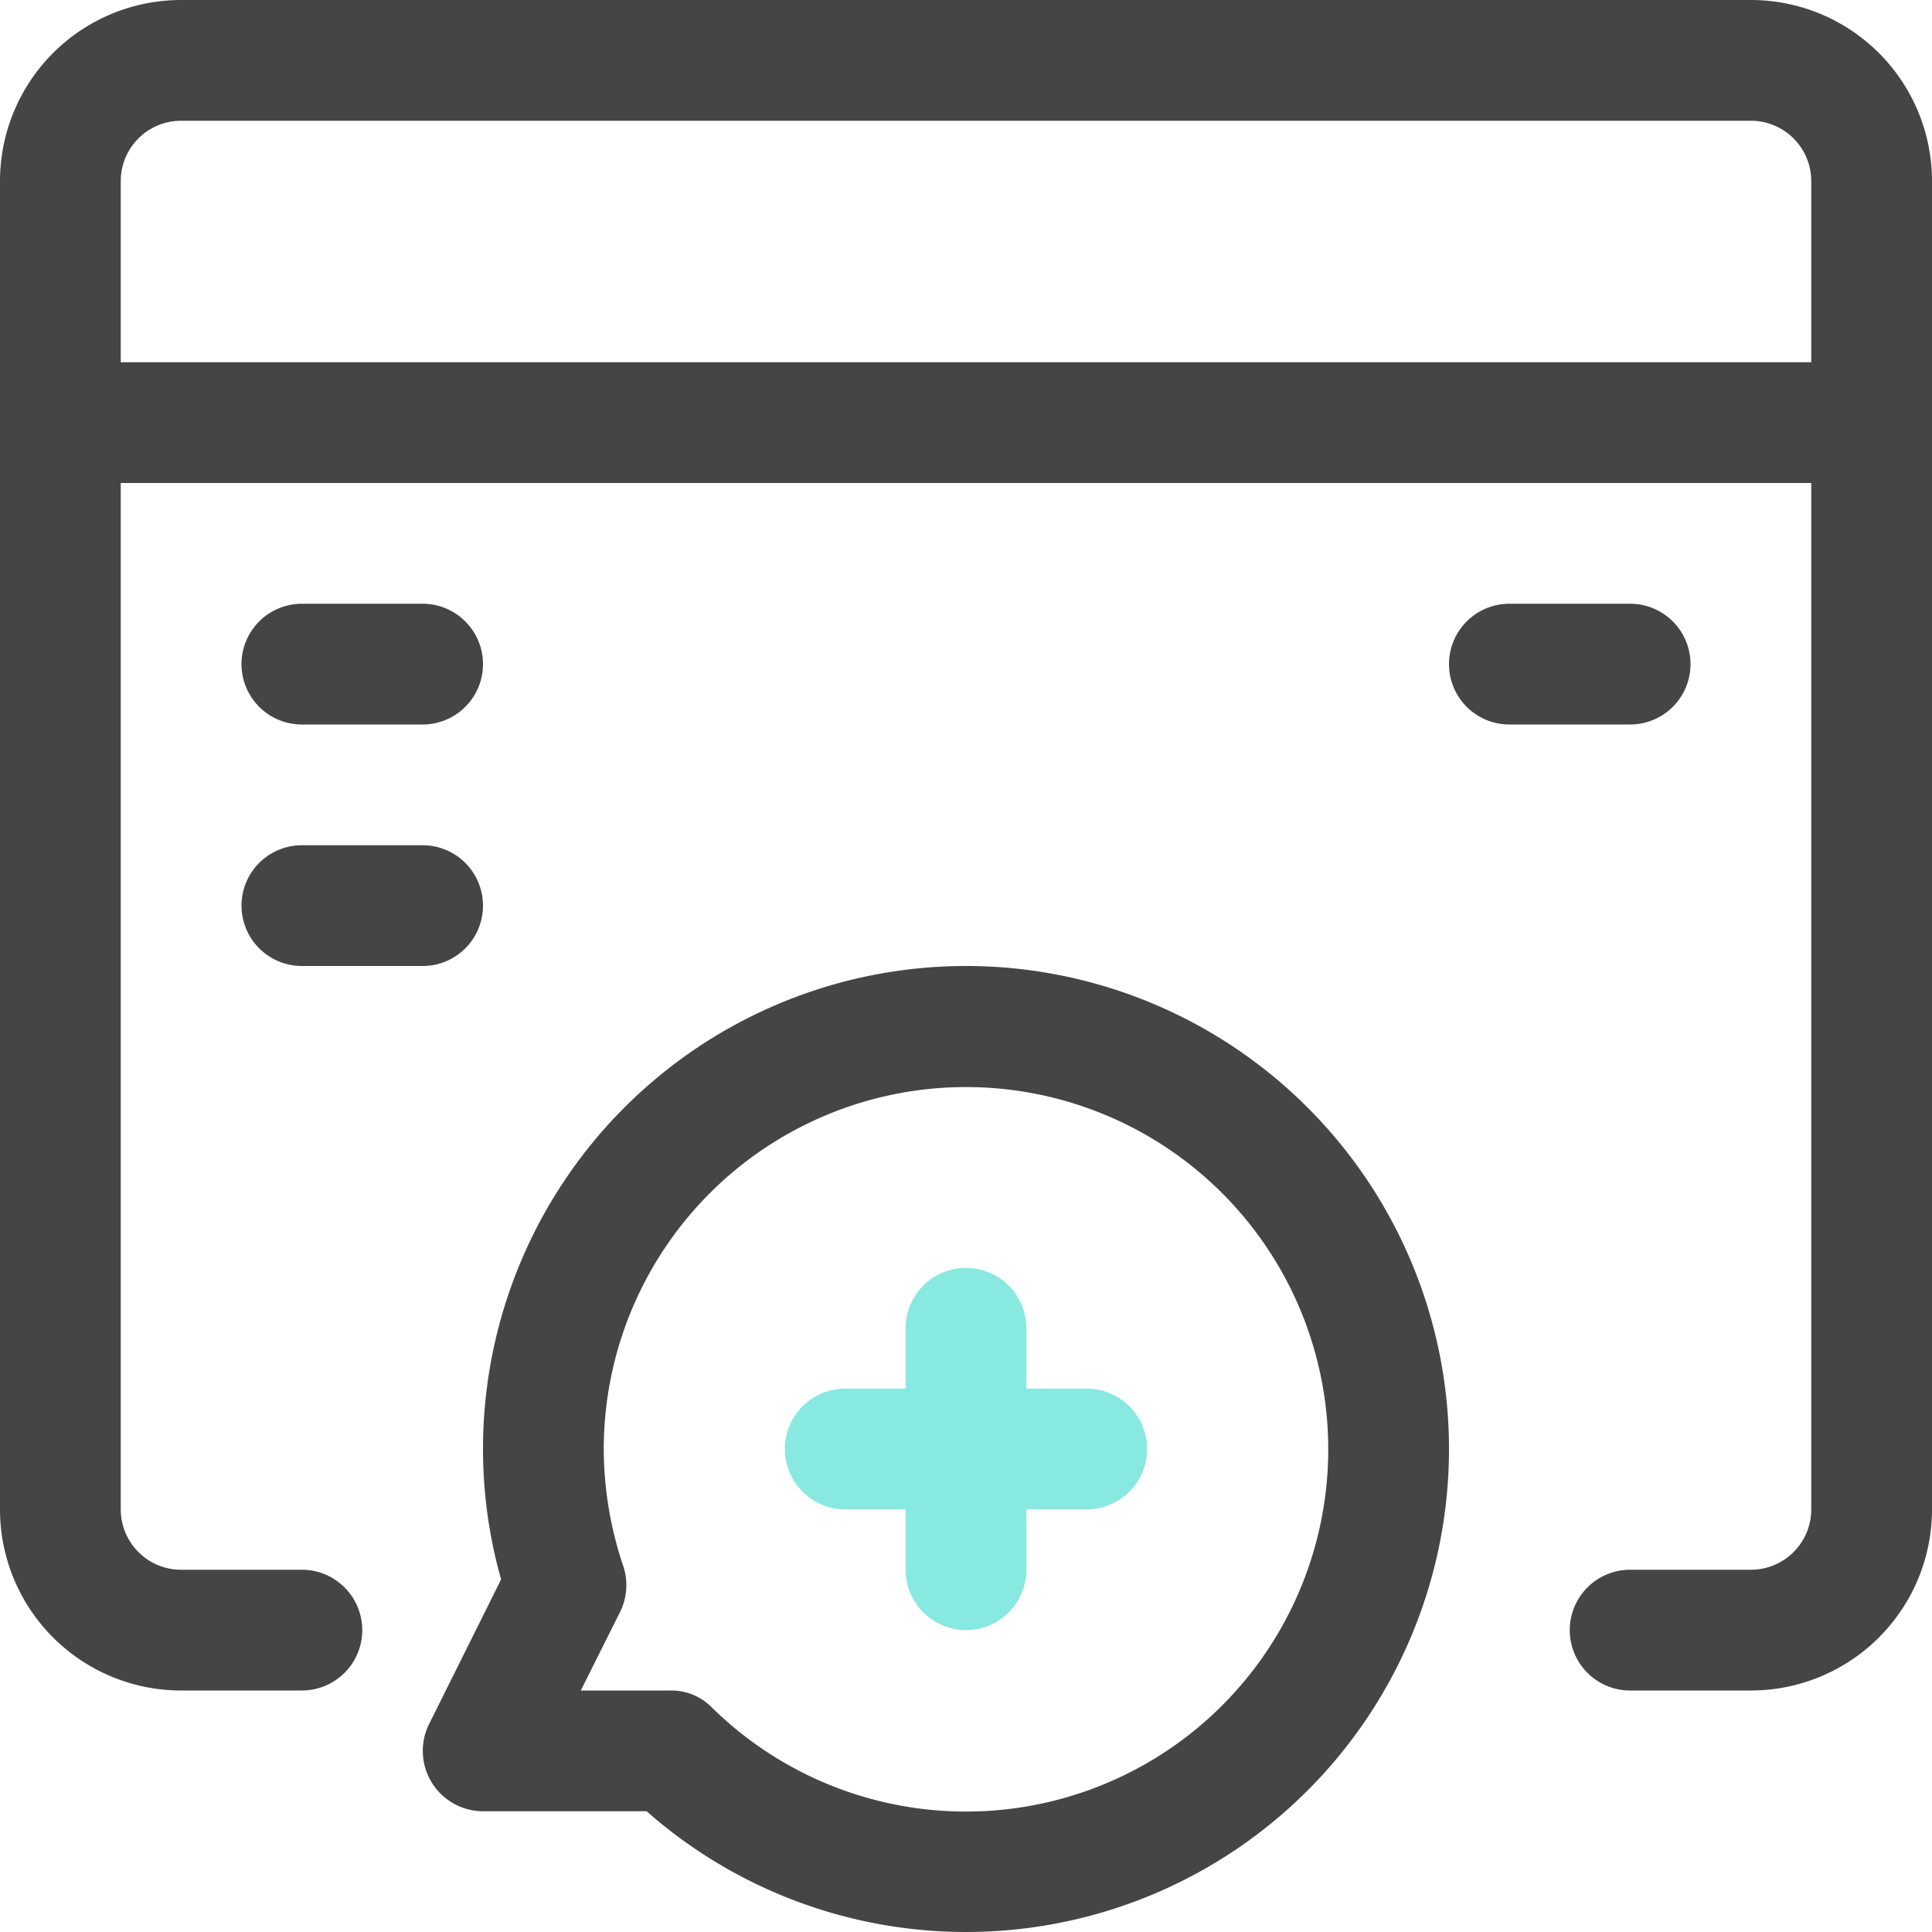 <svg xmlns="http://www.w3.org/2000/svg" width="80" height="80" fill="#454546" viewBox="0 0 32 32"><g id="SVGRepo_iconCarrier"><defs><style>.cls-1{fill:#454546}</style></defs><g id="_9._Healthy_Website" data-name="9. Healthy Website"><path d="M29 0H3a3 3 0 0 0-3 3v22a3 3 0 0 0 3 3h2a1 1 0 0 0 0-2H3a1 1 0 0 1-1-1V8h28v17a1 1 0 0 1-1 1h-2a1 1 0 0 0 0 2h2a3 3 0 0 0 3-3V3a3 3 0 0 0-3-3ZM2 6V3a1 1 0 0 1 1-1h26a1 1 0 0 1 1 1v3Z" class="cls-1"/><path d="M27 12h-2a1 1 0 0 1 0-2h2a1 1 0 0 1 0 2ZM7 16H5a1 1 0 0 1 0-2h2a1 1 0 0 1 0 2ZM7 12H5a1 1 0 0 1 0-2h2a1 1 0 0 1 0 2ZM16 32a8 8 0 0 1-5.29-2H8a1 1 0 0 1-.89-1.45l1.19-2.39A7.93 7.93 0 0 1 8 24a8 8 0 1 1 8 8Zm-6.38-4h1.49a.94.94 0 0 1 .69.29A6 6 0 1 0 10 24a6.1 6.1 0 0 0 .32 1.93 1 1 0 0 1-.05.77Z" class="cls-1"/><path d="M18 23h-1v-1a1 1 0 0 0-2 0v1h-1a1 1 0 0 0 0 2h1v1a1 1 0 0 0 2 0v-1h1a1 1 0 0 0 0-2Z" style="fill:#88e9e1"/></g></g></svg>
